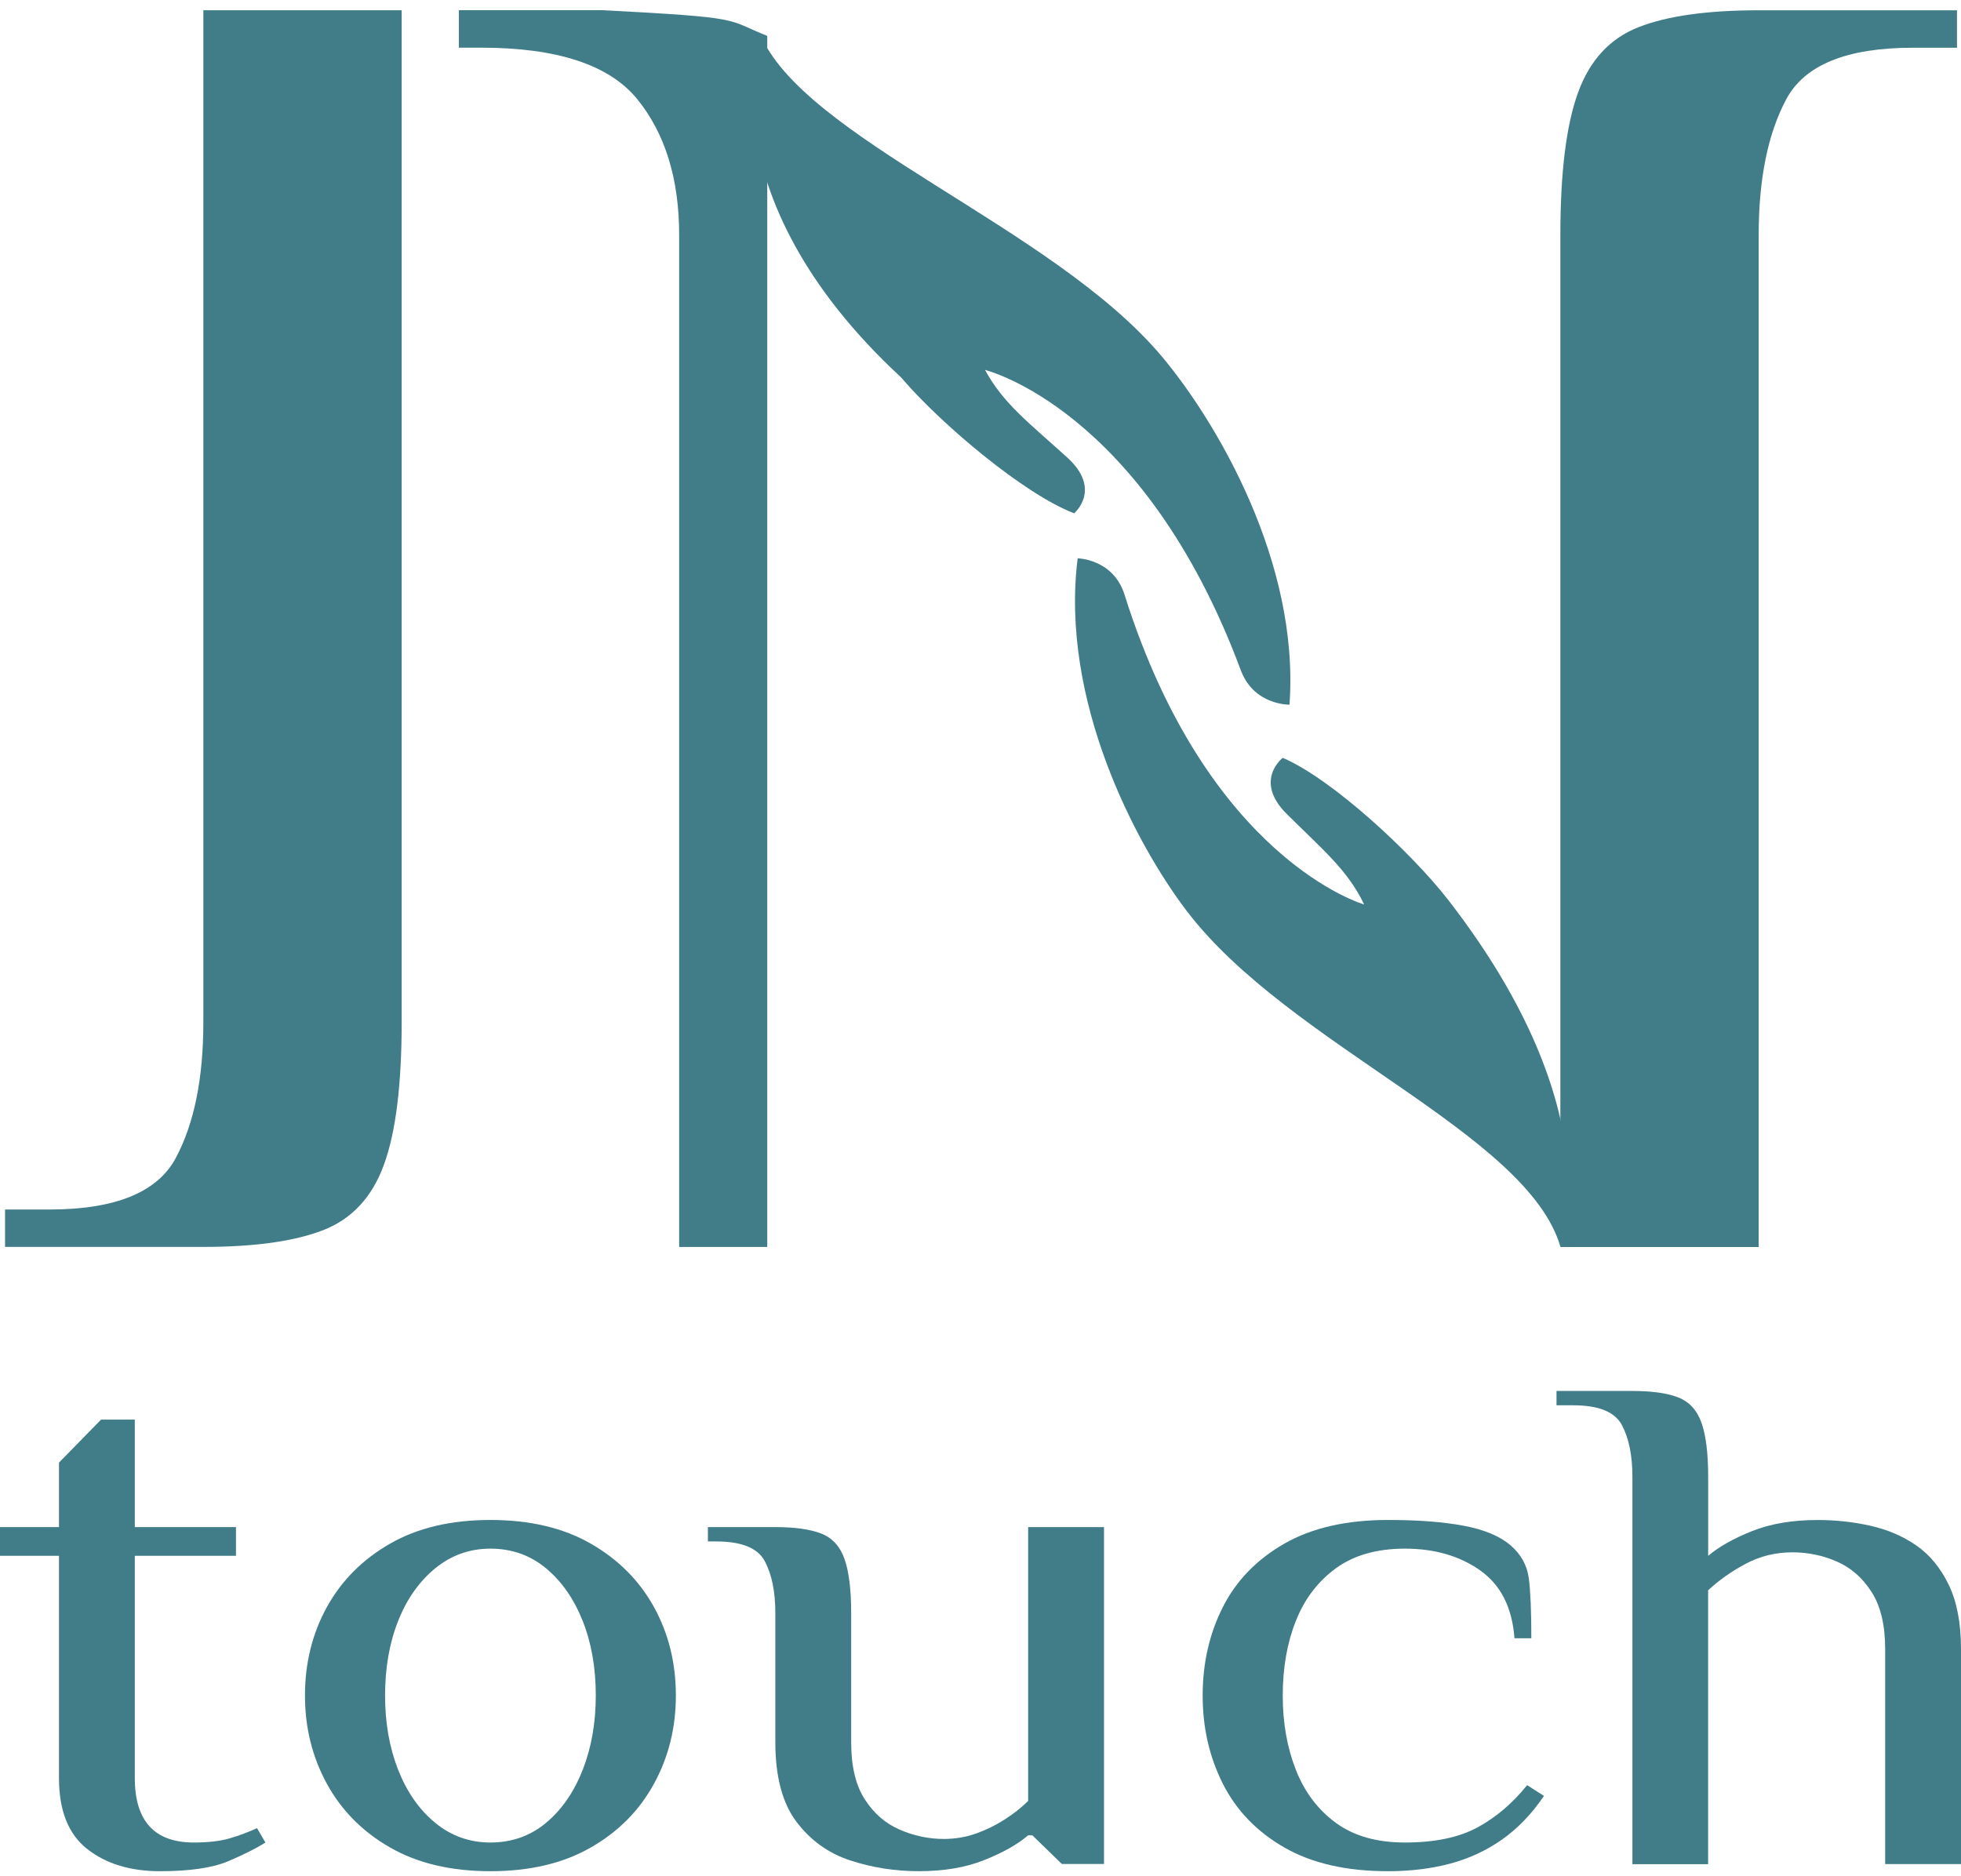 <svg width="93" height="89" viewBox="0 0 93 89" fill="none" xmlns="http://www.w3.org/2000/svg">
  <path d="M7.591 88.755C6.179 88.755 5.028 88.403 4.135 87.701C3.242 87 2.797 85.878 2.797 84.335V73.794H0V72.434H2.797V69.374L4.794 67.334H6.393V72.434H11.191V73.794H6.393V84.335C6.393 85.354 6.627 86.121 7.093 86.629C7.56 87.14 8.26 87.394 9.193 87.394C9.887 87.394 10.46 87.326 10.911 87.191C11.365 87.056 11.791 86.897 12.189 86.714L12.588 87.394C12.161 87.667 11.573 87.961 10.83 88.278C10.083 88.596 9.004 88.755 7.591 88.755Z" fill="#417D88"/>
  <path d="M23.258 88.755C21.392 88.755 19.808 88.381 18.502 87.632C17.195 86.883 16.196 85.875 15.502 84.608C14.809 83.337 14.463 81.945 14.463 80.426C14.463 78.886 14.809 77.486 15.502 76.226C16.196 74.969 17.195 73.966 18.502 73.217C19.808 72.468 21.392 72.095 23.258 72.095C25.122 72.095 26.709 72.468 28.015 73.217C29.322 73.966 30.321 74.969 31.014 76.226C31.708 77.483 32.053 78.883 32.053 80.426C32.053 81.945 31.708 83.34 31.014 84.608C30.321 85.878 29.322 86.886 28.015 87.632C26.709 88.381 25.125 88.755 23.258 88.755ZM23.258 87.394C24.27 87.394 25.15 87.082 25.897 86.46C26.643 85.838 27.222 84.999 27.636 83.943C28.049 82.89 28.255 81.715 28.255 80.423C28.255 79.108 28.049 77.93 27.636 76.888C27.222 75.845 26.643 75.011 25.897 74.389C25.15 73.767 24.27 73.455 23.258 73.455C22.272 73.455 21.401 73.767 20.639 74.389C19.88 75.014 19.292 75.845 18.881 76.888C18.467 77.93 18.262 79.111 18.262 80.423C18.262 81.715 18.467 82.887 18.881 83.943C19.295 84.996 19.88 85.835 20.639 86.46C21.401 87.085 22.272 87.394 23.258 87.394Z" fill="#417D88"/>
  <path d="M43.565 88.754C42.445 88.754 41.365 88.585 40.326 88.244C39.287 87.905 38.435 87.291 37.769 86.407C37.103 85.523 36.77 84.266 36.77 82.633V76.512C36.77 75.493 36.602 74.67 36.269 74.048C35.937 73.426 35.171 73.114 33.97 73.114H33.572V72.433H36.77C37.704 72.433 38.428 72.537 38.948 72.74C39.468 72.944 39.835 73.341 40.046 73.931C40.258 74.522 40.367 75.382 40.367 76.514V82.636C40.367 83.769 40.578 84.671 41.008 85.338C41.434 86.007 41.987 86.489 42.666 86.783C43.344 87.077 44.044 87.225 44.763 87.225C45.295 87.225 45.802 87.14 46.281 86.971C46.76 86.801 47.214 86.579 47.64 86.306C48.067 86.034 48.44 85.74 48.76 85.422V72.433H52.357V88.413H50.359L48.959 87.053H48.76C48.253 87.484 47.563 87.876 46.682 88.225C45.802 88.58 44.763 88.754 43.565 88.754Z" fill="#417D88"/>
  <path d="M65.828 88.755C63.855 88.755 62.216 88.381 60.912 87.632C59.606 86.883 58.635 85.875 57.994 84.608C57.353 83.337 57.036 81.945 57.036 80.426C57.036 78.886 57.356 77.486 57.994 76.226C58.632 74.966 59.606 73.966 60.912 73.217C62.219 72.468 63.855 72.095 65.828 72.095C67.24 72.095 68.432 72.185 69.406 72.367C70.379 72.55 71.117 72.854 71.624 73.286C72.131 73.717 72.423 74.244 72.504 74.866C72.585 75.49 72.623 76.435 72.623 77.705H71.823C71.717 76.255 71.176 75.183 70.205 74.493C69.231 73.802 68.04 73.455 66.627 73.455C65.296 73.455 64.204 73.767 63.351 74.389C62.499 75.014 61.864 75.845 61.454 76.888C61.04 77.93 60.834 79.111 60.834 80.423C60.834 81.715 61.04 82.887 61.454 83.943C61.867 84.996 62.499 85.835 63.351 86.46C64.204 87.085 65.296 87.394 66.627 87.394C68.04 87.394 69.185 87.156 70.065 86.68C70.946 86.203 71.73 85.536 72.423 84.674L73.223 85.184C72.635 86.047 71.969 86.738 71.226 87.259C70.479 87.781 69.661 88.159 68.768 88.397C67.872 88.635 66.892 88.755 65.828 88.755Z" fill="#417D88"/>
  <path d="M77.417 88.416V70.054C77.417 69.035 77.249 68.212 76.916 67.59C76.583 66.968 75.817 66.656 74.617 66.656H73.817V65.976H77.413C78.347 65.976 79.072 66.079 79.591 66.283C80.111 66.487 80.478 66.884 80.689 67.474C80.901 68.064 81.01 68.924 81.01 70.057V73.796C81.517 73.365 82.208 72.976 83.088 72.624C83.969 72.272 85.008 72.097 86.205 72.097C87.058 72.097 87.892 72.187 88.704 72.37C89.516 72.552 90.244 72.862 90.881 73.304C91.519 73.746 92.032 74.371 92.421 75.175C92.807 75.98 93 76.993 93 78.219V88.418H89.404V78.219C89.404 77.086 89.189 76.183 88.763 75.517C88.337 74.847 87.789 74.365 87.123 74.072C86.457 73.778 85.751 73.63 85.004 73.63C84.205 73.63 83.465 73.812 82.786 74.175C82.108 74.537 81.514 74.958 81.007 75.432V88.421H77.417V88.416Z" fill="#417D88"/>
  <path d="M0.239 59.148V57.37H2.33C5.463 57.37 7.466 56.557 8.337 54.924C9.208 53.294 9.644 51.148 9.644 48.48V0.485H19.049V48.48C19.049 51.444 18.772 53.694 18.212 55.234C17.655 56.774 16.697 57.812 15.337 58.344C13.978 58.876 12.083 59.143 9.644 59.143H0.239V59.148Z" fill="#417D88"/>
  <path d="M36.387 1.704V59.145H32.209V11.151C32.209 8.483 31.546 6.337 30.224 4.706C28.899 3.076 26.425 2.261 22.807 2.261H21.762V0.483H28.553C35.4 0.837 34.381 0.903 36.387 1.704Z" fill="#417D88"/>
  <path d="M92.81 0.485V2.264H90.719C87.587 2.264 85.583 3.076 84.712 4.709C83.841 6.339 83.405 8.486 83.405 11.153V59.148H74V11.151C74 8.187 74.277 5.937 74.837 4.397C75.394 2.857 76.352 1.819 77.712 1.287C79.071 0.755 80.966 0.488 83.405 0.488H92.81V0.485Z" fill="#417D88"/>
  <path d="M61.154 33.424C61.643 26.651 57.673 19.977 55.11 16.92C49.926 10.732 38.039 6.57 36.017 1.541C36.017 1.541 33.307 9.171 42.727 17.894C44.603 20.096 48.567 23.444 50.941 24.346C50.941 24.346 52.288 23.216 50.605 21.692C48.806 20.059 47.575 19.14 46.716 17.547C46.716 17.547 54.217 19.368 58.846 31.794C59.468 33.461 61.154 33.424 61.154 33.424Z" fill="#417D88"/>
  <path d="M51.108 26.482C50.262 33.228 53.874 40.048 56.276 43.203C61.126 49.584 72.426 53.733 74.003 59.135C74.003 59.135 76.532 52.823 68.696 42.705C66.938 40.434 63.158 36.938 60.834 35.946C60.834 35.946 59.428 37.023 61.027 38.611C62.738 40.31 63.92 41.276 64.695 42.901C64.695 42.901 57.297 40.797 53.33 28.205C52.795 26.508 51.108 26.482 51.108 26.482Z" fill="#417D88"/>
</svg>

